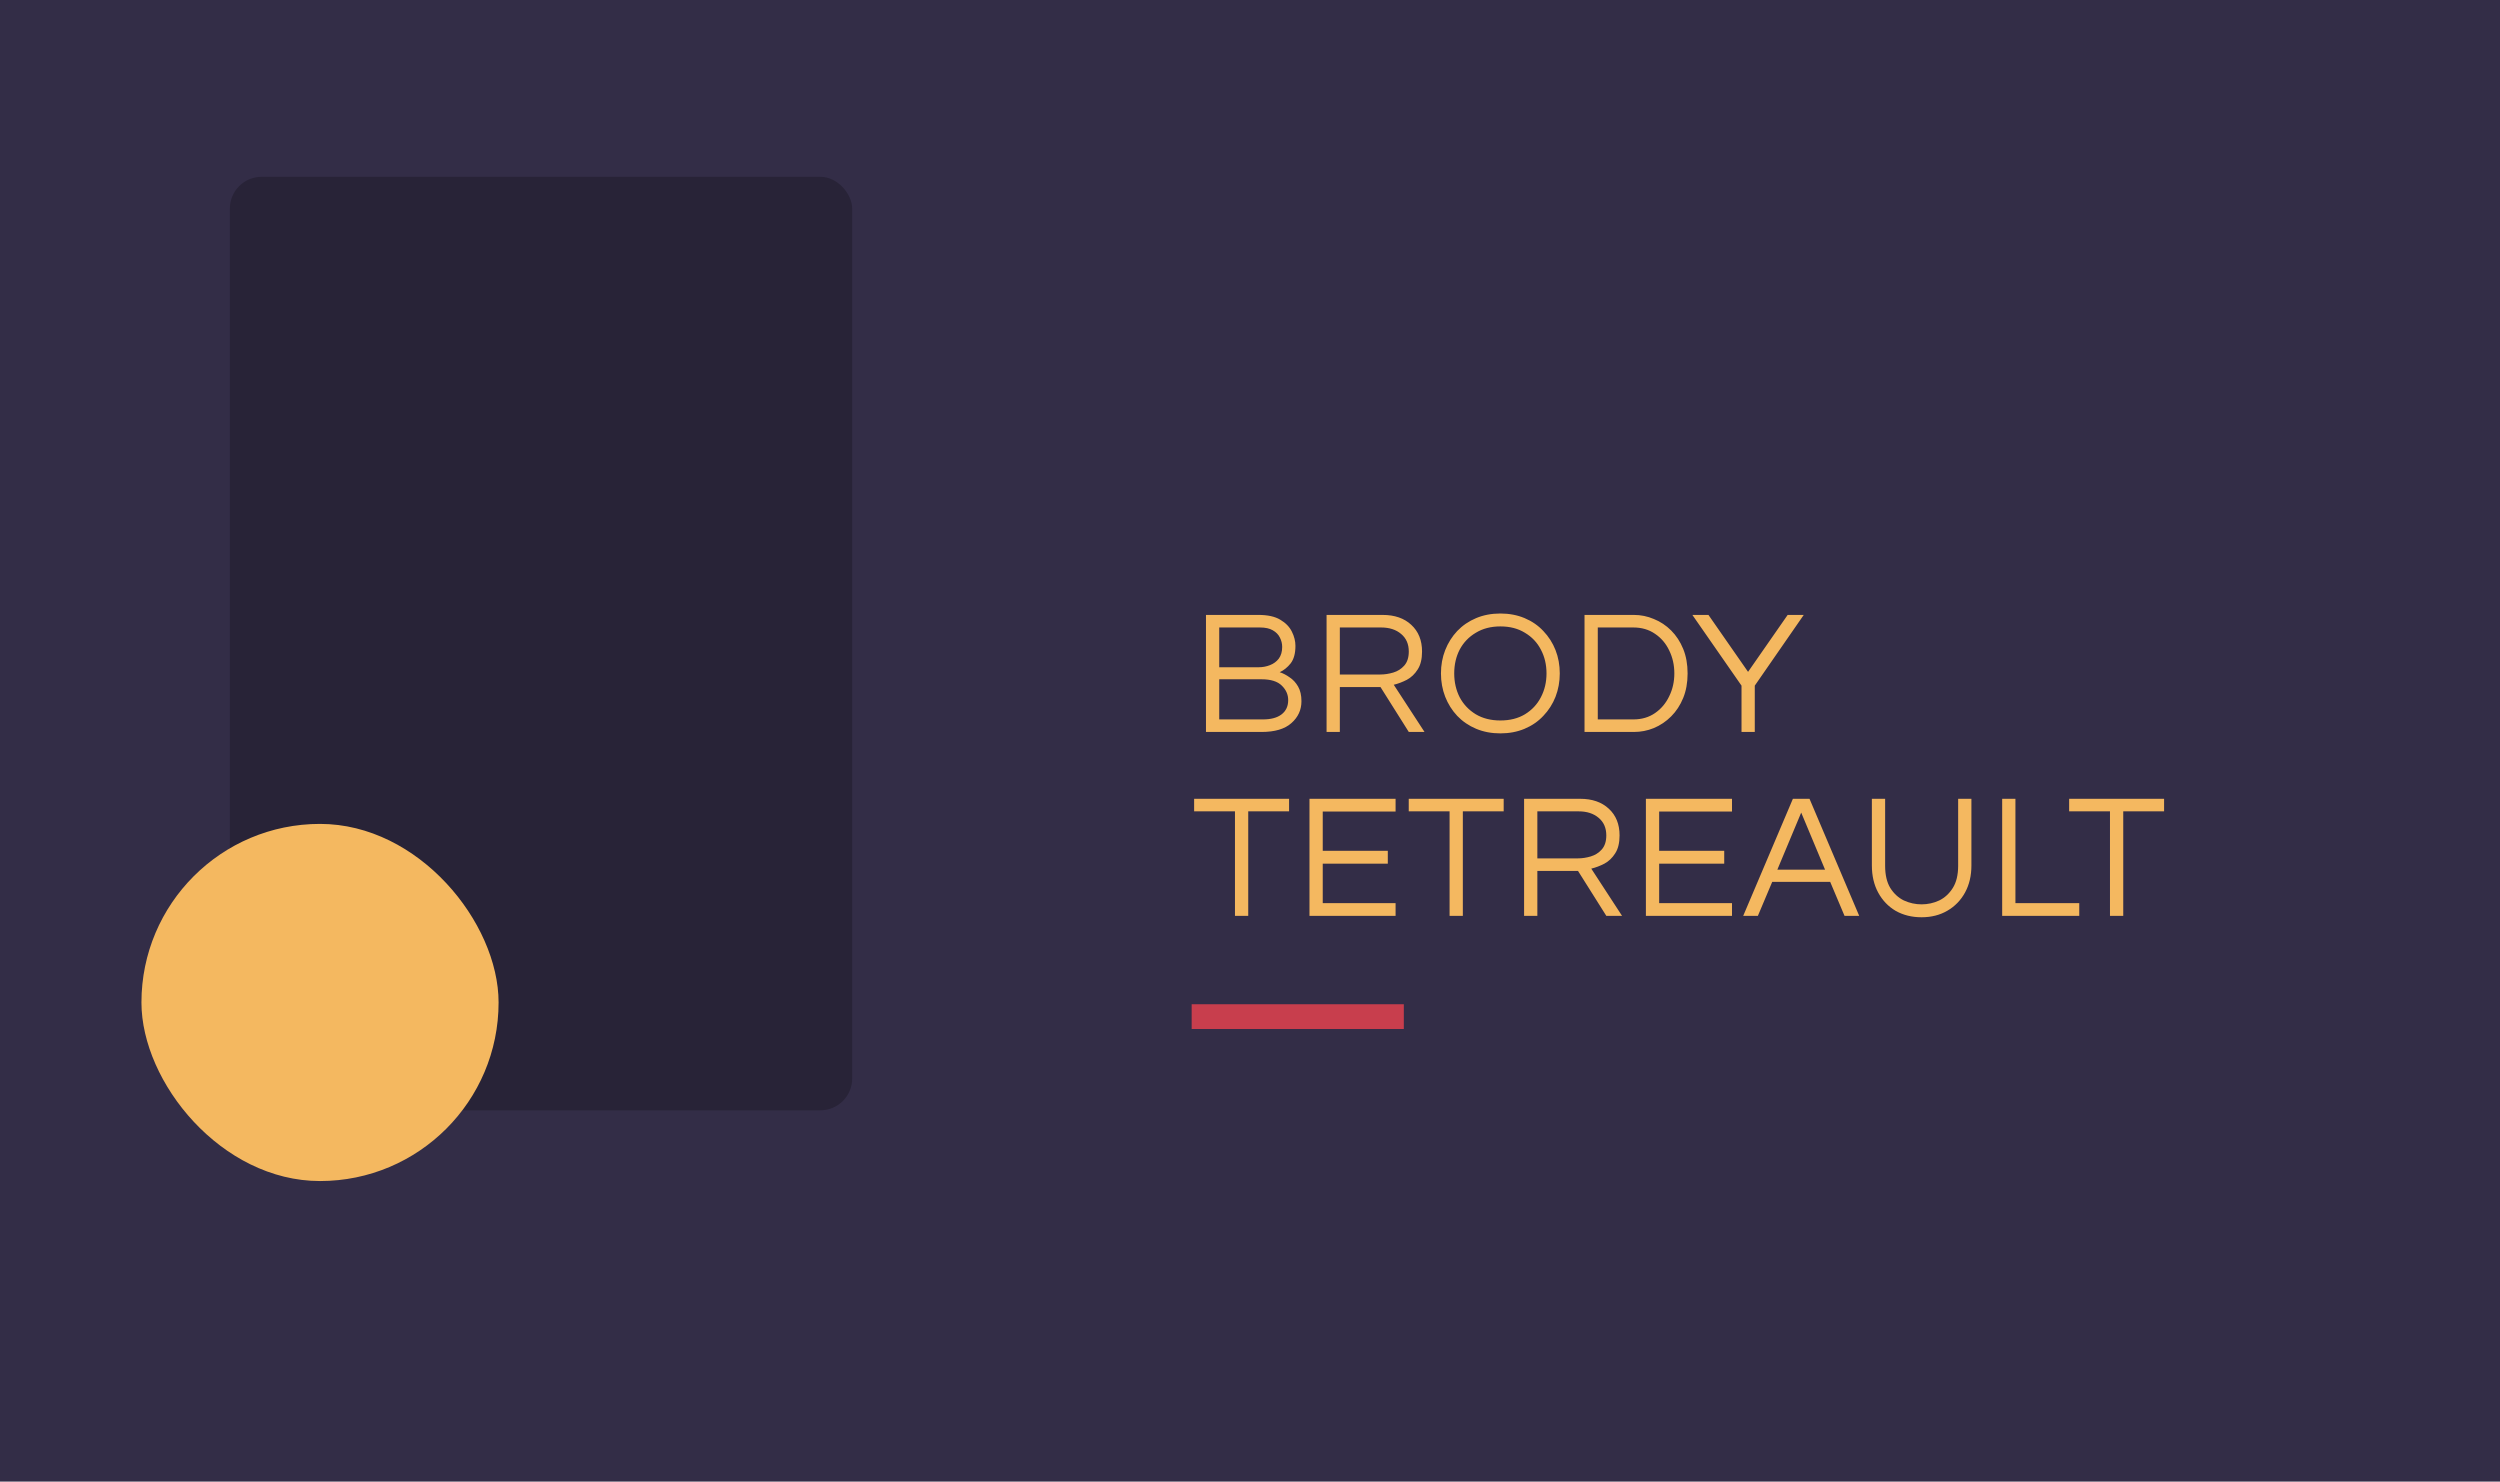 <svg width="707" height="419" viewBox="0 0 707 419" fill="none" xmlns="http://www.w3.org/2000/svg">
<path d="M707 0H0V419H707V0Z" fill="#332D47"/>
<rect x="65" y="50" width="176" height="264" rx="9" fill="#282337"/>
<rect x="40" y="233" width="101" height="101" rx="50.5" fill="#F4B860"/>
<path d="M341.05 207V173.9H355.9C358.5 173.9 360.55 174.35 362.05 175.25C363.583 176.15 364.683 177.283 365.35 178.65C366.017 179.983 366.35 181.317 366.35 182.65C366.35 184.783 365.9 186.433 365 187.6C364.1 188.733 363.067 189.567 361.9 190.1C362.833 190.4 363.767 190.883 364.7 191.55C365.667 192.183 366.467 193.05 367.1 194.15C367.733 195.25 368.05 196.633 368.05 198.3C368.05 200.767 367.1 202.833 365.2 204.5C363.333 206.167 360.517 207 356.75 207H341.05ZM344.8 188.7H355.9C357.067 188.7 358.15 188.5 359.15 188.1C360.183 187.7 361.017 187.083 361.65 186.25C362.283 185.383 362.6 184.283 362.6 182.95C362.6 182.017 362.383 181.133 361.95 180.3C361.55 179.467 360.883 178.783 359.95 178.25C359.05 177.717 357.833 177.45 356.3 177.45H344.8V188.7ZM344.8 203.45H357.15C359.417 203.45 361.167 202.983 362.4 202.05C363.667 201.083 364.3 199.733 364.3 198C364.3 196.433 363.7 195.067 362.5 193.9C361.3 192.7 359.383 192.1 356.75 192.1H344.8V203.45ZM375.155 207V173.9H391.005C394.405 173.9 397.105 174.833 399.105 176.7C401.139 178.567 402.155 181.083 402.155 184.25C402.155 186.383 401.739 188.083 400.905 189.35C400.105 190.617 399.089 191.583 397.855 192.25C396.622 192.883 395.389 193.35 394.155 193.65L402.855 207H398.405L390.405 194.3H378.905V207H375.155ZM378.905 190.75H390.355C391.555 190.75 392.772 190.567 394.005 190.2C395.239 189.833 396.272 189.183 397.105 188.25C397.972 187.283 398.405 185.95 398.405 184.25C398.405 182.15 397.689 180.5 396.255 179.3C394.822 178.067 392.922 177.45 390.555 177.45H378.905V190.75ZM424.303 207.4C421.803 207.4 419.519 206.967 417.453 206.1C415.386 205.233 413.603 204.017 412.103 202.45C410.636 200.883 409.503 199.083 408.703 197.05C407.903 194.983 407.503 192.783 407.503 190.45C407.503 188.083 407.903 185.883 408.703 183.85C409.503 181.817 410.636 180.017 412.103 178.45C413.603 176.883 415.386 175.667 417.453 174.8C419.519 173.933 421.803 173.5 424.303 173.5C426.803 173.5 429.086 173.933 431.153 174.8C433.219 175.667 434.986 176.883 436.453 178.45C437.953 180.017 439.103 181.817 439.903 183.85C440.703 185.883 441.103 188.083 441.103 190.45C441.103 192.783 440.703 194.983 439.903 197.05C439.103 199.083 437.953 200.883 436.453 202.45C434.986 204.017 433.219 205.233 431.153 206.1C429.086 206.967 426.803 207.4 424.303 207.4ZM424.303 203.75C427.003 203.75 429.319 203.167 431.253 202C433.219 200.8 434.719 199.2 435.753 197.2C436.819 195.167 437.353 192.917 437.353 190.45C437.353 187.95 436.819 185.7 435.753 183.7C434.719 181.7 433.219 180.117 431.253 178.95C429.319 177.75 427.003 177.15 424.303 177.15C421.636 177.15 419.319 177.75 417.353 178.95C415.386 180.117 413.869 181.7 412.803 183.7C411.769 185.7 411.253 187.95 411.253 190.45C411.253 192.917 411.769 195.167 412.803 197.2C413.869 199.2 415.386 200.8 417.353 202C419.319 203.167 421.636 203.75 424.303 203.75ZM448.103 207V173.9H462.053C464.019 173.9 465.903 174.283 467.703 175.05C469.536 175.783 471.169 176.867 472.603 178.3C474.036 179.733 475.169 181.467 476.003 183.5C476.836 185.533 477.253 187.85 477.253 190.45C477.253 193.05 476.836 195.367 476.003 197.4C475.169 199.433 474.036 201.167 472.603 202.6C471.169 204.033 469.536 205.133 467.703 205.9C465.903 206.633 464.019 207 462.053 207H448.103ZM451.853 203.45H461.903C464.269 203.45 466.319 202.85 468.053 201.65C469.786 200.45 471.119 198.867 472.053 196.9C473.019 194.933 473.503 192.783 473.503 190.45C473.503 188.083 473.019 185.917 472.053 183.95C471.119 181.983 469.786 180.417 468.053 179.25C466.319 178.05 464.269 177.45 461.903 177.45H451.853V203.45ZM492.501 207V193.9L478.601 173.9H483.151L494.351 190L505.551 173.9H510.101L496.251 193.9V207H492.501ZM349.25 259V229.45H337.7V225.9H364.55V229.45H353V259H349.25ZM370.321 259V225.9H394.671V229.5H374.071V240.6H392.471V244.25H374.071V255.4H394.671V259H370.321ZM409.941 259V229.45H398.391V225.9H425.241V229.45H413.691V259H409.941ZM431.013 259V225.9H446.863C450.263 225.9 452.963 226.833 454.963 228.7C456.996 230.567 458.013 233.083 458.013 236.25C458.013 238.383 457.596 240.083 456.763 241.35C455.963 242.617 454.946 243.583 453.713 244.25C452.48 244.883 451.246 245.35 450.013 245.65L458.713 259H454.263L446.263 246.3H434.763V259H431.013ZM434.763 242.75H446.213C447.413 242.75 448.63 242.567 449.863 242.2C451.096 241.833 452.13 241.183 452.963 240.25C453.83 239.283 454.263 237.95 454.263 236.25C454.263 234.15 453.546 232.5 452.113 231.3C450.68 230.067 448.78 229.45 446.413 229.45H434.763V242.75ZM465.46 259V225.9H489.81V229.5H469.21V240.6H487.61V244.25H469.21V255.4H489.81V259H465.46ZM492.98 259L507.03 225.9H511.73L525.78 259H521.63L517.58 249.4H501.18L497.13 259H492.98ZM502.63 245.95H516.13L509.38 229.8L502.63 245.95ZM543.415 259.4C540.682 259.4 538.248 258.8 536.115 257.6C534.015 256.367 532.365 254.65 531.165 252.45C529.965 250.25 529.365 247.683 529.365 244.75V225.9H533.115V244.85C533.115 247.417 533.598 249.5 534.565 251.1C535.565 252.7 536.848 253.883 538.415 254.65C540.015 255.383 541.682 255.75 543.415 255.75C545.182 255.75 546.848 255.383 548.415 254.65C549.982 253.883 551.265 252.7 552.265 251.1C553.265 249.5 553.765 247.417 553.765 244.85V225.9H557.515V244.75C557.515 247.65 556.915 250.2 555.715 252.4C554.515 254.6 552.848 256.317 550.715 257.55C548.615 258.783 546.182 259.4 543.415 259.4ZM566.214 259V225.9H569.964V255.4H588.014V259H566.214ZM596.703 259V229.45H585.153V225.9H612.003V229.45H600.453V259H596.703Z" fill="#F4B860"/>
<rect width="60" height="7" transform="matrix(1 0 0 -1 337 291)" fill="#C83E4D"/>
</svg>
